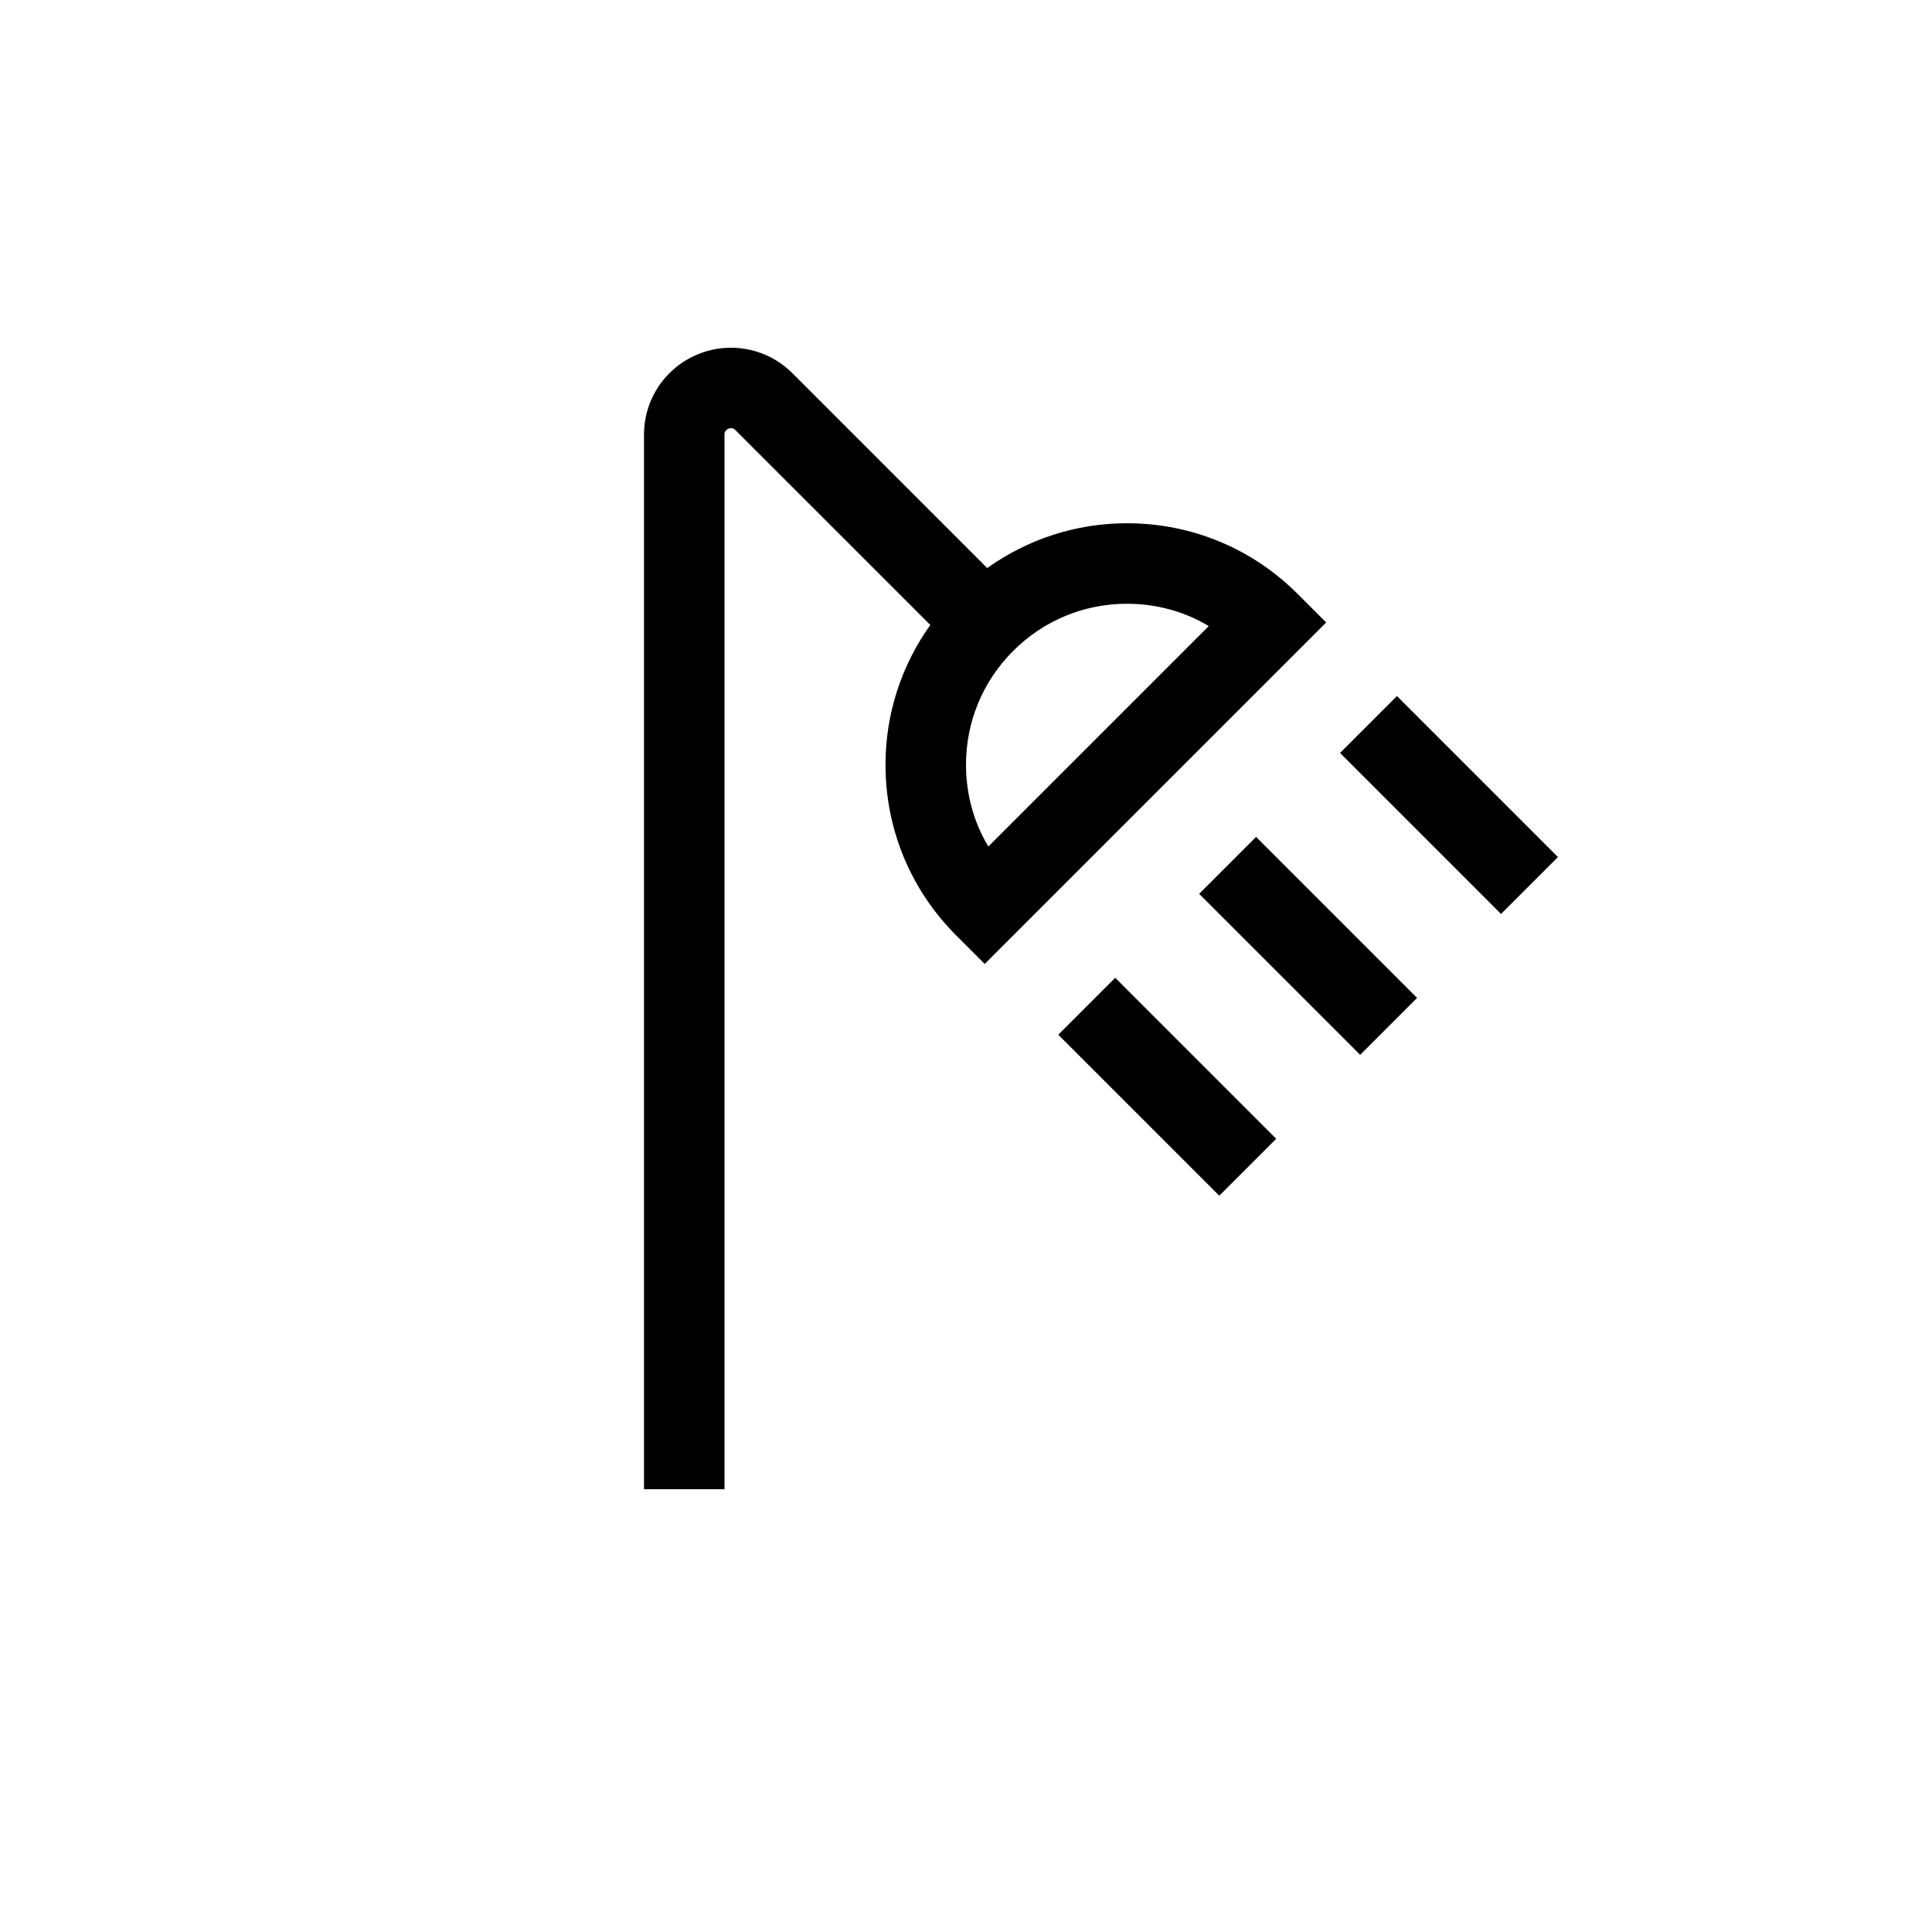 <?xml version="1.0" encoding="UTF-8"?>
<svg xmlns="http://www.w3.org/2000/svg" xmlns:xlink="http://www.w3.org/1999/xlink" width="48pt" height="48pt" viewBox="0 0 48 48" version="1.1">
<g id="surface1">
<path style=" stroke:none;fill-rule:nonzero;fill:rgb(0%,0%,0%);fill-opacity:1;" d="M 38.707 21.293 L 37.293 22.707 L 33.293 18.707 L 34.707 17.293 Z M 31.207 20.793 L 35.207 24.793 L 33.793 26.207 L 29.793 22.207 Z M 27.707 24.293 L 31.707 28.293 L 30.293 29.707 L 26.293 25.707 Z M 24.555 21.031 C 24.191 20.426 24 19.727 24 19 C 24 17.934 24.414 16.93 25.172 16.172 C 25.93 15.414 26.934 15 28 15 C 28.727 15 29.426 15.191 30.031 15.555 Z M 32.242 14.758 C 31.109 13.625 29.602 13 28 13 C 26.734 13 25.535 13.395 24.527 14.113 L 19.688 9.273 C 19.066 8.652 18.141 8.469 17.332 8.805 C 16.523 9.141 16 9.922 16 10.801 L 16 37 L 18 37 L 18 10.801 C 18 10.77 18 10.691 18.098 10.652 C 18.199 10.609 18.254 10.668 18.273 10.688 L 23.113 15.527 C 22.395 16.535 22 17.734 22 19 C 22 20.602 22.625 22.109 23.758 23.242 L 24.465 23.949 L 32.949 15.465 Z M 32.242 14.758 "/>
</g>
</svg>
